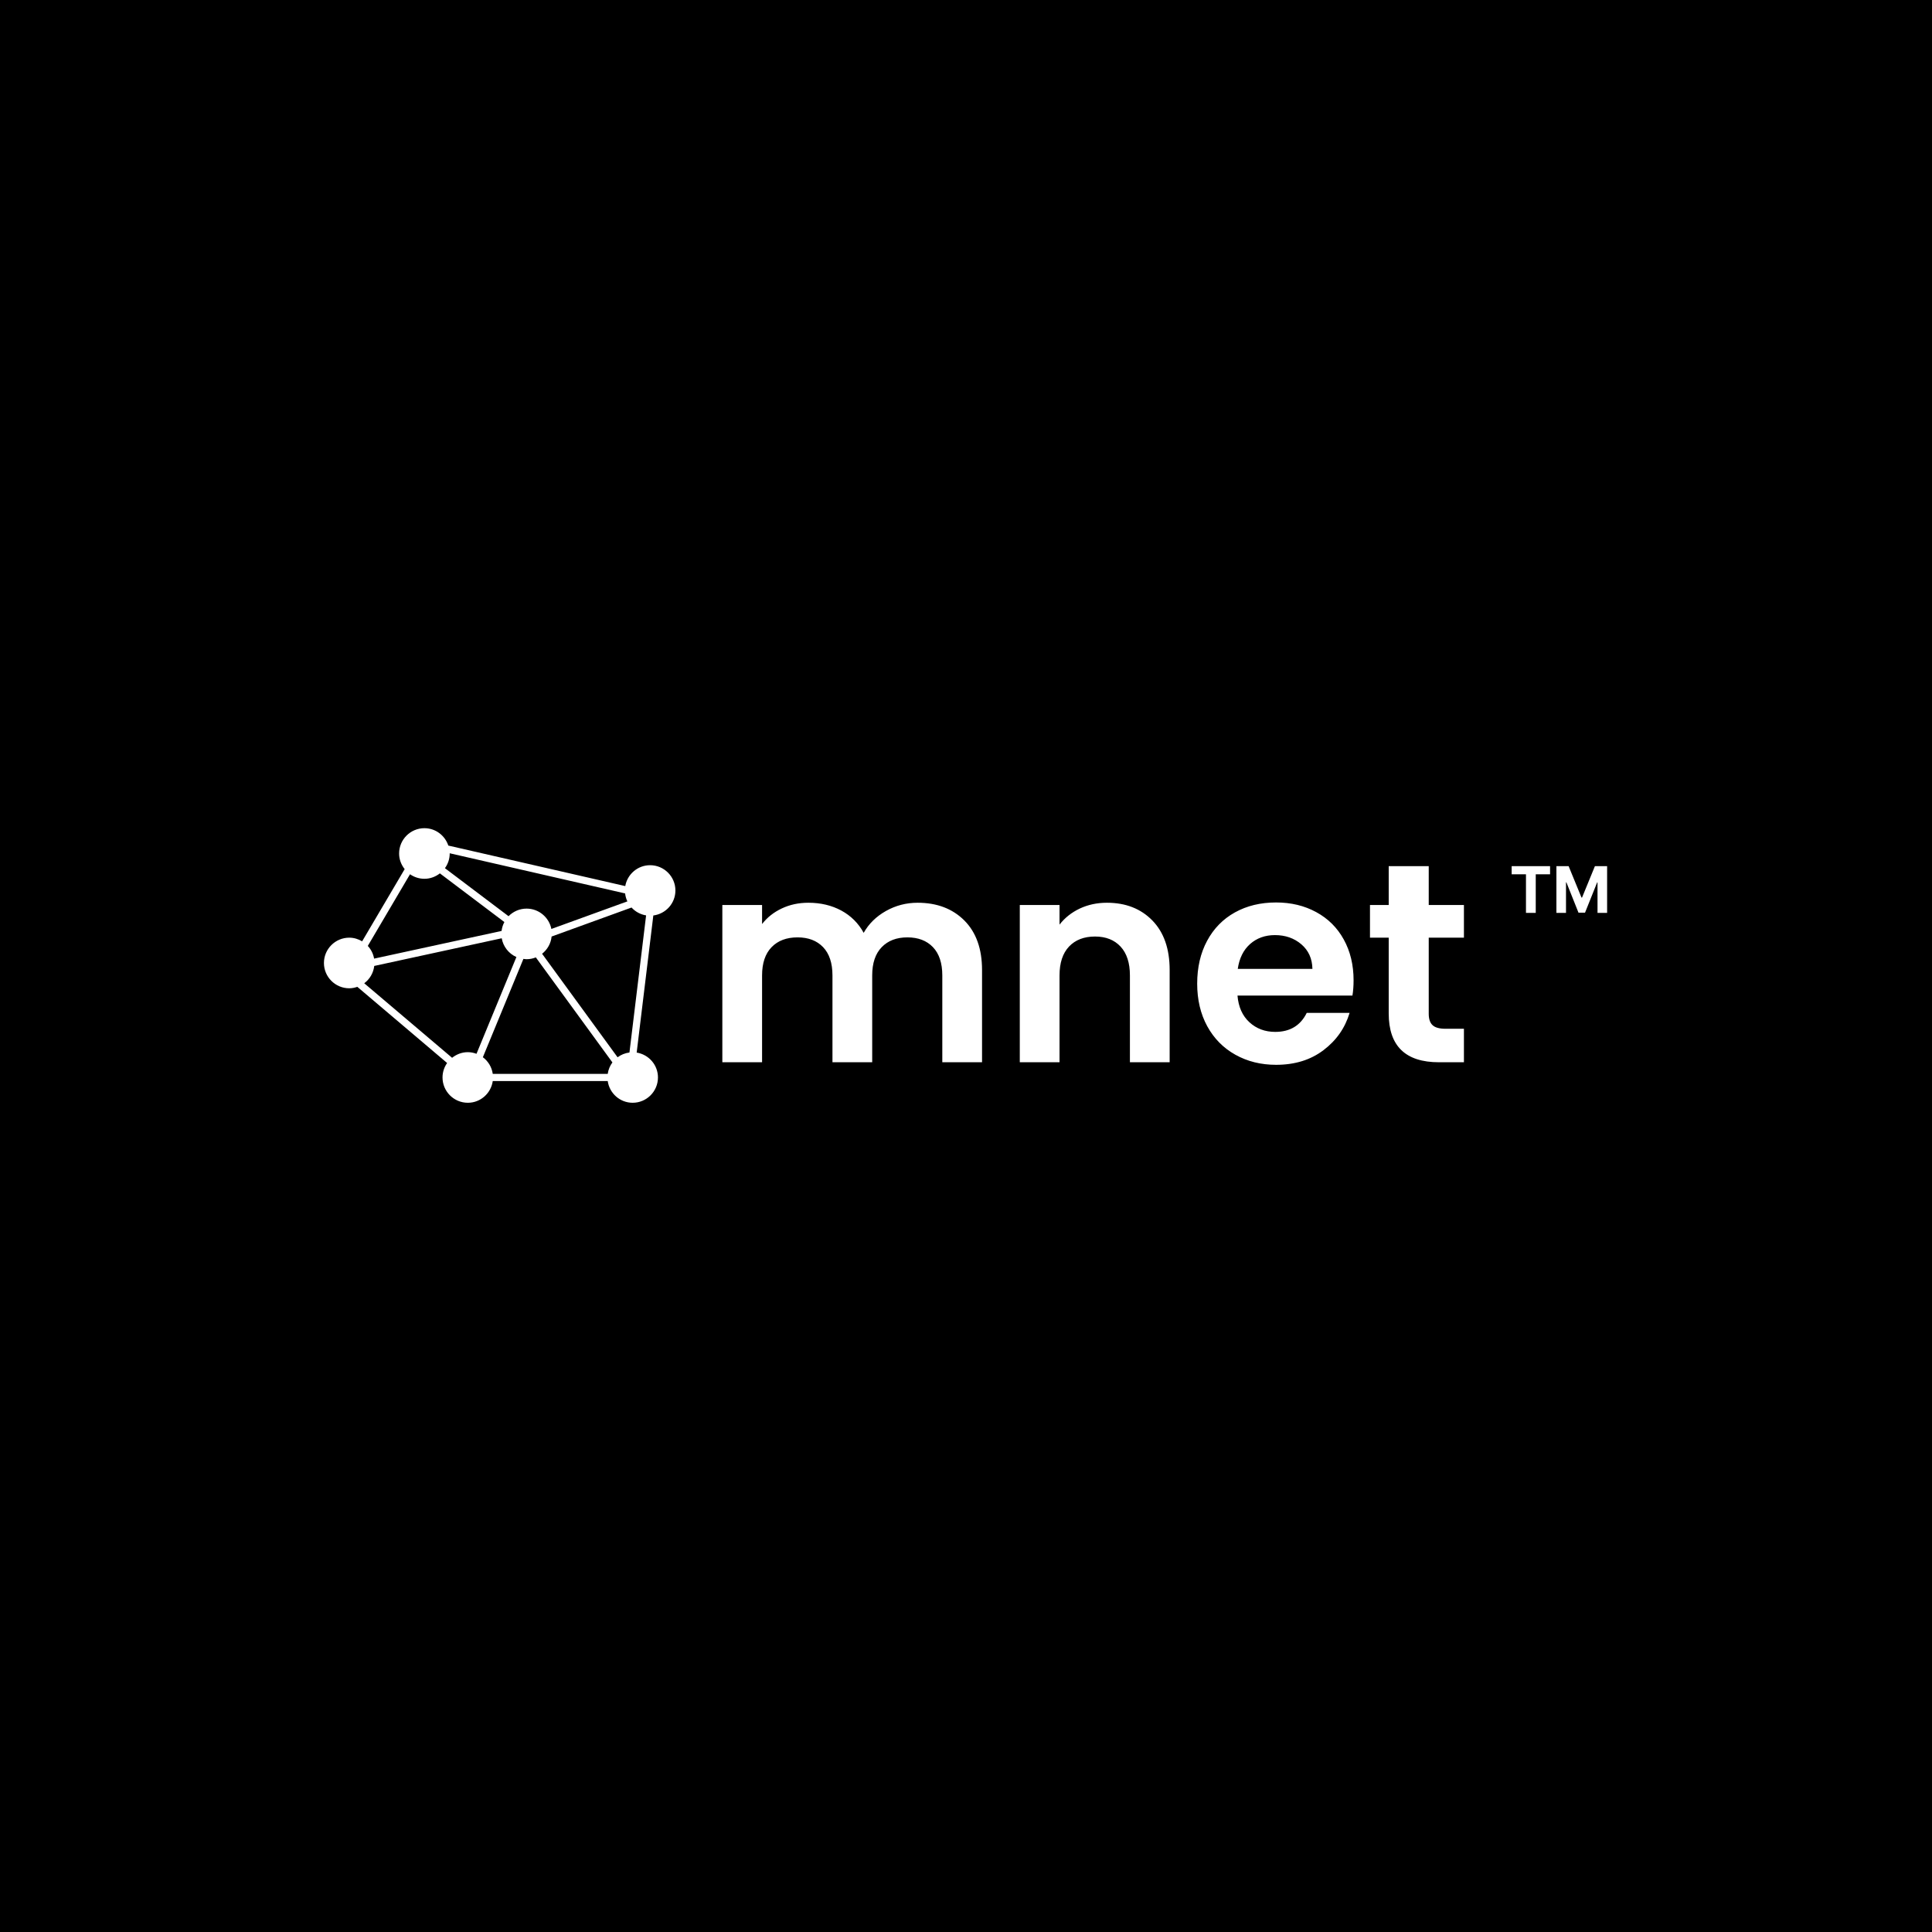 <svg xmlns="http://www.w3.org/2000/svg" version="1.1" xmlns:xlink="http://www.w3.org/1999/xlink" xmlns:svgjs="http://svgjs.dev/svgjs" width="1500" height="1500" viewBox="0 0 1500 1500"><rect width="1500" height="1500" fill="#000000"></rect><g transform="matrix(0.667,0,0,0.667,249.394,642.537)"><svg viewBox="0 0 396 85" data-background-color="#ffffff" preserveAspectRatio="xMidYMid meet" height="321" width="1500" xmlns="http://www.w3.org/2000/svg" xmlns:xlink="http://www.w3.org/1999/xlink"><g id="tight-bounds" transform="matrix(1,0,0,1,0.24,0.184)"><svg viewBox="0 0 395.52 84.633" height="84.633" width="395.52"><g><svg viewBox="0 0 573.591 122.736" height="84.633" width="395.52"><g transform="matrix(1,0,0,1,178.071,16.963)"><svg viewBox="0 0 395.52 88.81" height="88.81" width="395.52"><g id="textblocktransform"><svg viewBox="0 0 395.52 88.81" height="88.81" width="395.52" id="textblock"><g><svg viewBox="0 0 395.52 88.81" height="88.81" width="395.52"><g transform="matrix(1,0,0,1,0,0)"><svg width="395.52" viewBox="3.45 -34.55 155.864 35" height="88.81" data-palette-color="#001f3f"><g transform="matrix(1,0,0,1,0,0)"><g><svg width="16.816" viewBox="1.78 -36.36 74.21 36.36" height="8.239" data-palette-color="#001f3f" id="scriptelement" x="142.498" y="-34.55"><path d="M12.91-30.02L1.78-30.02 1.78-36.36 31.64-36.36 31.64-30.02 20.51-30.02 20.51 0 12.91 0 12.91-30.02ZM36.57 0L36.57-36.36 46.06-36.36 56.07-11.93 56.5-11.93 66.51-36.36 75.99-36.36 75.99 0 68.53 0 68.53-23.67 68.23-23.67 58.82-0.18 53.74-0.18 44.33-23.76 44.03-23.76 44.03 0 36.57 0Z" opacity="1" transform="matrix(1,0,0,1,0,0)" fill="#ffffff" class="undefined-123" data-fill-palette-color="primary" id="yy-123"></path></svg></g></g><path d="M37.85-28.1Q42.95-28.1 46.08-24.98 49.2-21.85 49.2-16.25L49.2-16.25 49.2 0 42.2 0 42.2-15.3Q42.2-18.55 40.55-20.28 38.9-22 36.05-22L36.05-22Q33.2-22 31.53-20.28 29.85-18.55 29.85-15.3L29.85-15.3 29.85 0 22.85 0 22.85-15.3Q22.85-18.55 21.2-20.28 19.55-22 16.7-22L16.7-22Q13.8-22 12.13-20.28 10.45-18.55 10.45-15.3L10.45-15.3 10.45 0 3.45 0 3.45-27.7 10.45-27.7 10.45-24.35Q11.8-26.1 13.93-27.1 16.05-28.1 18.6-28.1L18.6-28.1Q21.85-28.1 24.4-26.73 26.95-25.35 28.35-22.8L28.35-22.8Q29.7-25.2 32.27-26.65 34.85-28.1 37.85-28.1L37.85-28.1ZM71.2-28.1Q76.15-28.1 79.2-24.98 82.25-21.85 82.25-16.25L82.25-16.25 82.25 0 75.25 0 75.25-15.3Q75.25-18.6 73.6-20.38 71.95-22.15 69.1-22.15L69.1-22.15Q66.2-22.15 64.52-20.38 62.85-18.6 62.85-15.3L62.85-15.3 62.85 0 55.85 0 55.85-27.7 62.85-27.7 62.85-24.25Q64.25-26.05 66.42-27.08 68.6-28.1 71.2-28.1L71.2-28.1ZM114.65-14.45Q114.65-12.95 114.45-11.75L114.45-11.75 94.2-11.75Q94.45-8.75 96.3-7.05 98.15-5.35 100.85-5.35L100.85-5.35Q104.75-5.35 106.4-8.7L106.4-8.7 113.95-8.7Q112.75-4.7 109.35-2.13 105.95 0.45 101 0.45L101 0.45Q97 0.45 93.82-1.33 90.65-3.1 88.87-6.35 87.1-9.6 87.1-13.85L87.1-13.85Q87.1-18.15 88.85-21.4 90.6-24.65 93.75-26.4 96.9-28.15 101-28.15L101-28.15Q104.95-28.15 108.07-26.45 111.2-24.75 112.92-21.63 114.65-18.5 114.65-14.45L114.65-14.45ZM94.25-16.45L107.4-16.45Q107.35-19.15 105.45-20.78 103.55-22.4 100.8-22.4L100.8-22.4Q98.2-22.4 96.42-20.83 94.65-19.25 94.25-16.45L94.25-16.45ZM134.09-21.95L127.89-21.95 127.89-8.55Q127.89-7.15 128.57-6.53 129.24-5.9 130.84-5.9L130.84-5.9 134.09-5.9 134.09 0 129.69 0Q120.84 0 120.84-8.6L120.84-8.6 120.84-21.95 117.54-21.95 117.54-27.7 120.84-27.7 120.84-34.55 127.89-34.55 127.89-27.7 134.09-27.7 134.09-21.95Z" opacity="1" transform="matrix(1,0,0,1,0,0)" fill="#ffffff" class="wordmark-text-0" data-fill-palette-color="primary" id="text-0"></path></svg></g></svg></g></svg></g></svg></g><g><svg viewBox="0 0 157.105 122.736" height="122.736" width="157.105"><g><svg xmlns="http://www.w3.org/2000/svg" xmlns:xlink="http://www.w3.org/1999/xlink" version="1.1" x="0" y="0" viewBox="8.055 13.403 48.888 38.193" enable-background="new 7.5 7.5 50 50" xml:space="preserve" height="122.736" width="157.105" class="icon-icon-0" data-fill-palette-color="accent" id="icon-0"><path d="M56.943 22.07c0-1.939-1.578-3.518-3.519-3.518-1.73 0-3.165 1.257-3.456 2.904l-24.612-5.636c-0.466-1.399-1.772-2.417-3.325-2.417-1.941 0-3.52 1.579-3.52 3.519 0 0.825 0.297 1.574 0.774 2.175l-5.917 10.043c-0.527-0.315-1.136-0.508-1.793-0.508-1.941 0-3.52 1.579-3.52 3.519 0 1.94 1.579 3.52 3.52 3.52 0.396 0 0.77-0.08 1.125-0.201l12.489 10.595c-0.4 0.571-0.639 1.263-0.639 2.011 0 1.94 1.579 3.52 3.52 3.52 1.769 0 3.223-1.317 3.468-3.02h15.991c0.245 1.702 1.699 3.02 3.469 3.02 1.94 0 3.519-1.579 3.519-3.52 0-1.749-1.286-3.191-2.961-3.461l2.317-19.071C55.601 25.322 56.943 23.858 56.943 22.07zM49.947 22.478c0.046 0.393 0.15 0.765 0.315 1.107L39.691 27.42c-0.321-1.611-1.744-2.83-3.449-2.83-0.981 0-1.868 0.406-2.508 1.056l-8.849-6.68c0.415-0.577 0.665-1.279 0.665-2.043 0-0.011-0.003-0.021-0.003-0.032L49.947 22.478zM22.032 20.442c0.813 0 1.554-0.289 2.15-0.754l8.971 6.771c-0.203 0.378-0.336 0.793-0.389 1.237l-17.731 3.85c-0.119-0.677-0.431-1.283-0.878-1.768l5.872-9.968C20.597 20.206 21.286 20.442 22.032 20.442zM15.053 32.564l17.731-3.849c0.205 1.171 0.985 2.143 2.042 2.61l-5.551 13.46c-0.377-0.139-0.78-0.227-1.206-0.227-0.831 0-1.585 0.302-2.188 0.784L13.659 34.974C14.419 34.41 14.936 33.551 15.053 32.564zM30.16 45.263l5.641-13.679c0.146 0.019 0.29 0.044 0.441 0.044 0.455 0 0.888-0.094 1.287-0.252l10.653 14.61c-0.341 0.459-0.568 0.999-0.653 1.59H31.538C31.402 46.63 30.895 45.81 30.16 45.263zM50.55 44.604c-0.614 0.08-1.178 0.312-1.651 0.666l-10.501-14.4c0.732-0.573 1.225-1.423 1.326-2.397l11.117-4.033c0.523 0.571 1.228 0.965 2.026 1.094L50.55 44.604z" fill="#ffffff" data-fill-palette-color="accent"></path></svg></g></svg></g></svg></g><defs></defs></svg><rect width="395.52" height="84.633" fill="none" stroke="none" visibility="hidden"></rect></g></svg></g></svg>